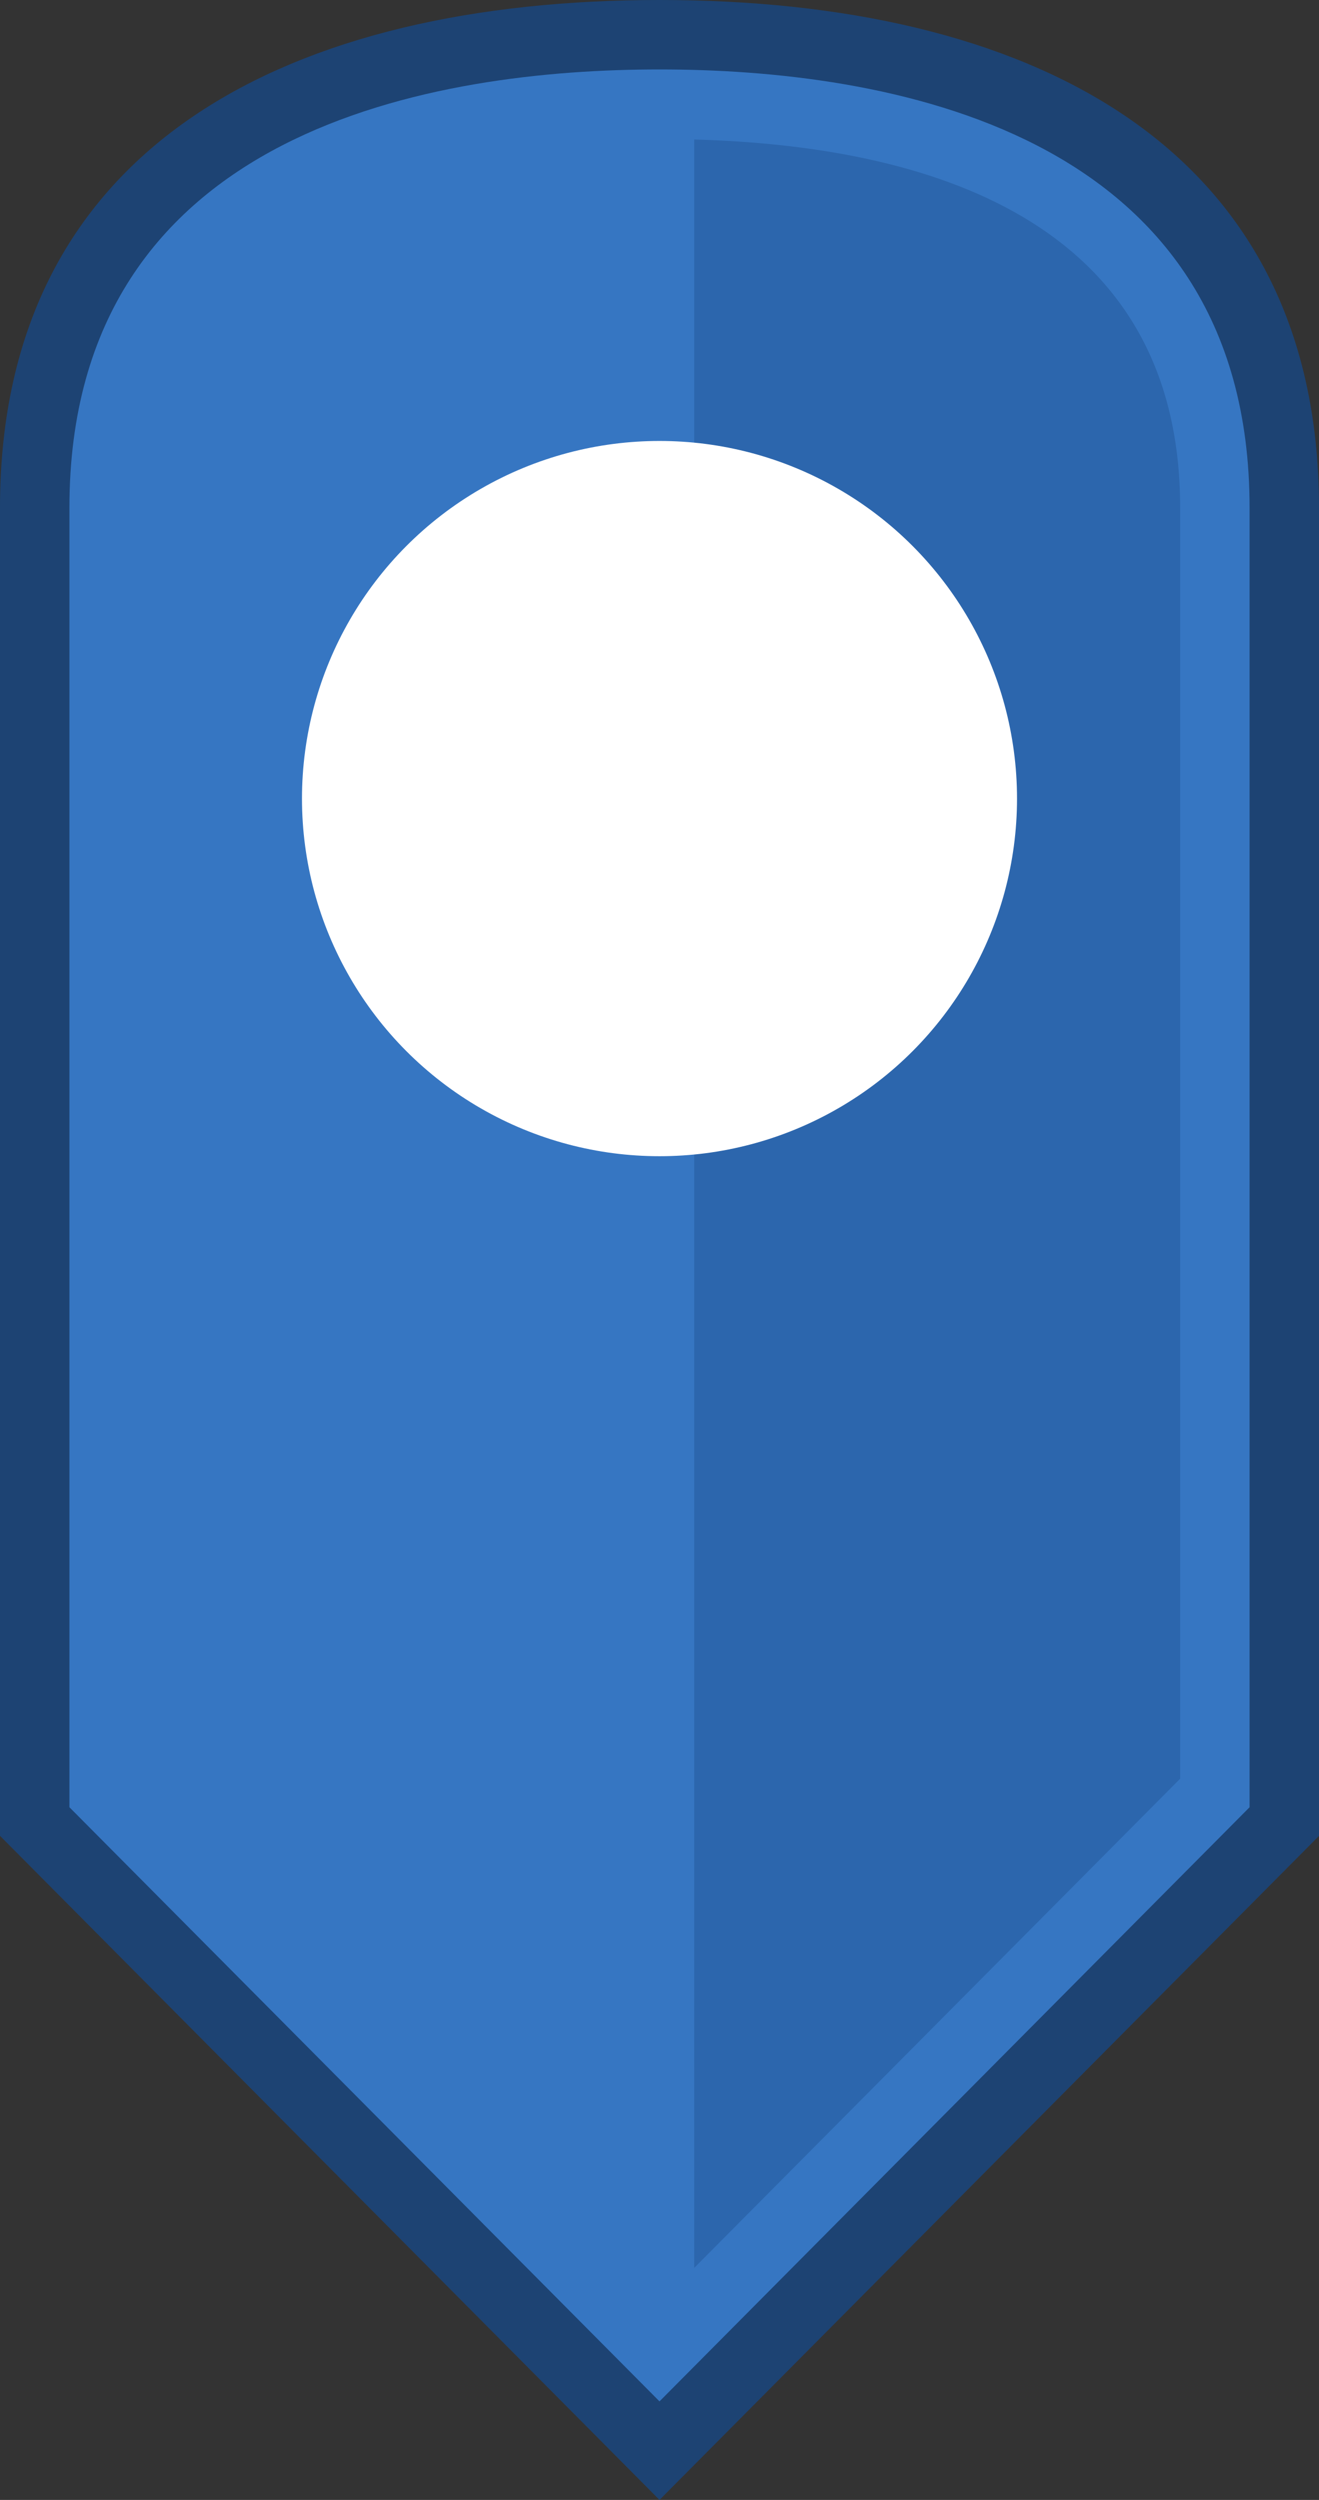 <svg xmlns="http://www.w3.org/2000/svg" x="0px" y="0px" width="19px" height="36px" viewBox="0 0 19 36"><rect x="0" y="0" width="19" height="36" fill="#333333" stroke="none"/><rect fill="none" width="19" height="36"/><path fill="#1D4373" d="M19,7.312C19,2.031,14.746,0,9.5,0S0,2.031,0,7.312l0,0v19.125L9.5,36l9.5-9.562V7.318 C19,7.316,19,7.314,19,7.312z"/><path fill="#3676C2" d="M1,26.025V7.312C1,1.82,6.326,1,9.5,1S18,1.82,18,7.312v18.713l-8.5,8.556L1,26.025z"/><path fill="#2C66AD" d="M10,2.009v30.65l7-7.045V7.312C17,3.134,13.307,2.099,10,2.009z"/><g><circle fill="#FFF" cx="9.5" cy="11.5" r="5.15"/><rect fill="none" width="19" height="36"/></g></svg>